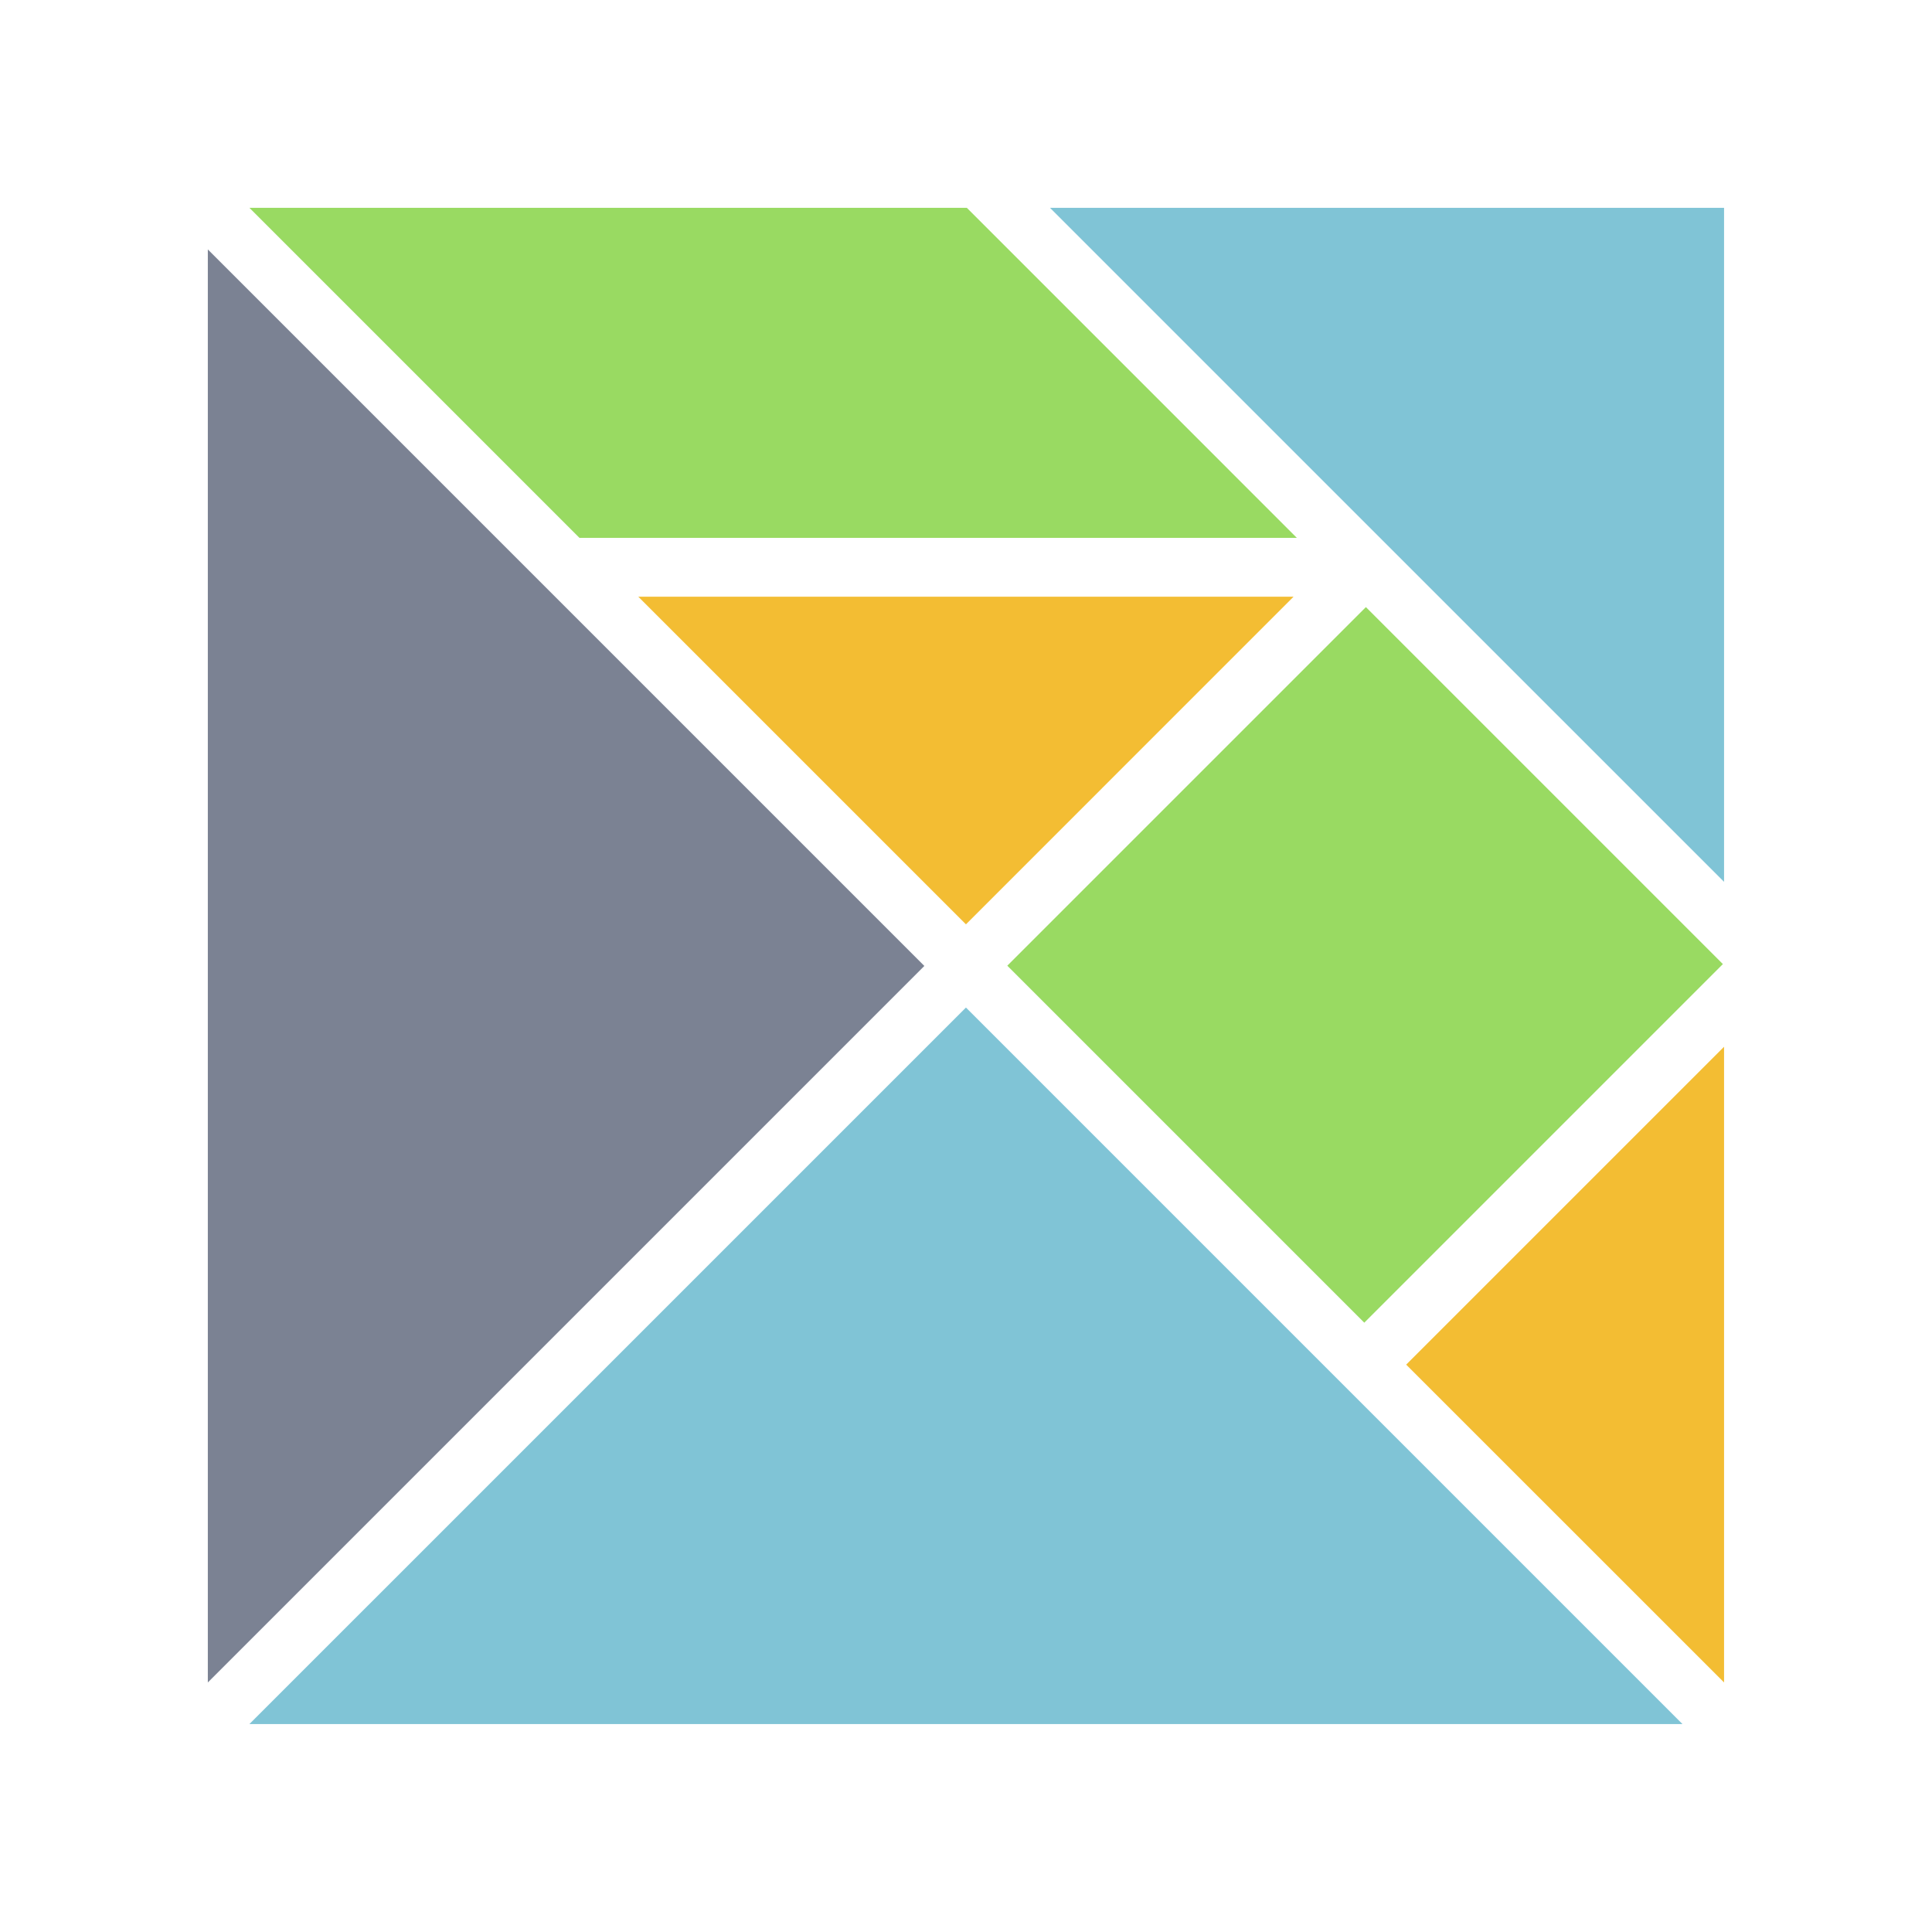 <svg filter="url(#saturation)" opacity="0.8" width="323" height="323" enable-background="new 0 0 323.141 322.95" version="1.1" viewBox="0 0 323 323" xml:space="preserve" xmlns="http://www.w3.org/2000/svg"><g transform="matrix(.805 0 0 .805 30.106 31.524)"><g transform="translate(2.364 -1.097)"><polygon transform="matrix(.974 0 0 .974 3.399 5.098)" points="91.783 82.916 161.65 152.78 231.51 82.916" fill="#f0ad00"/><polygon transform="matrix(.974 0 0 .974 3.399 5.098)" points="79.241 70.375 232.21 70.375 161.84 0 8.867 0" fill="#7fd13b"/><rect transform="rotate(45)" x="234.71" y="-110.23" width="104.85" height="105.32" fill="#7fd13b" stroke-width=".974"/><polygon transform="matrix(.974 0 0 .974 3.399 5.098)" points="179.57 0 323.3 143.72 323.3 0" fill="#60b5cc"/><polygon transform="matrix(.974 0 0 .974 3.399 5.098)" points="0 314.43 152.78 161.65 0 8.868" fill="#5a6378"/><polygon transform="matrix(.974 0 0 .974 3.399 5.098)" points="323.3 178.88 255.52 246.66 323.3 314.43" fill="#f0ad00"/><polygon transform="matrix(.974 0 0 .974 3.399 5.098)" points="314.43 323.3 161.65 170.52 8.869 323.3" fill="#60b5cc"/></g></g><filter id="saturation"><feColorMatrix type="saturate" values="0"/></filter></svg>

